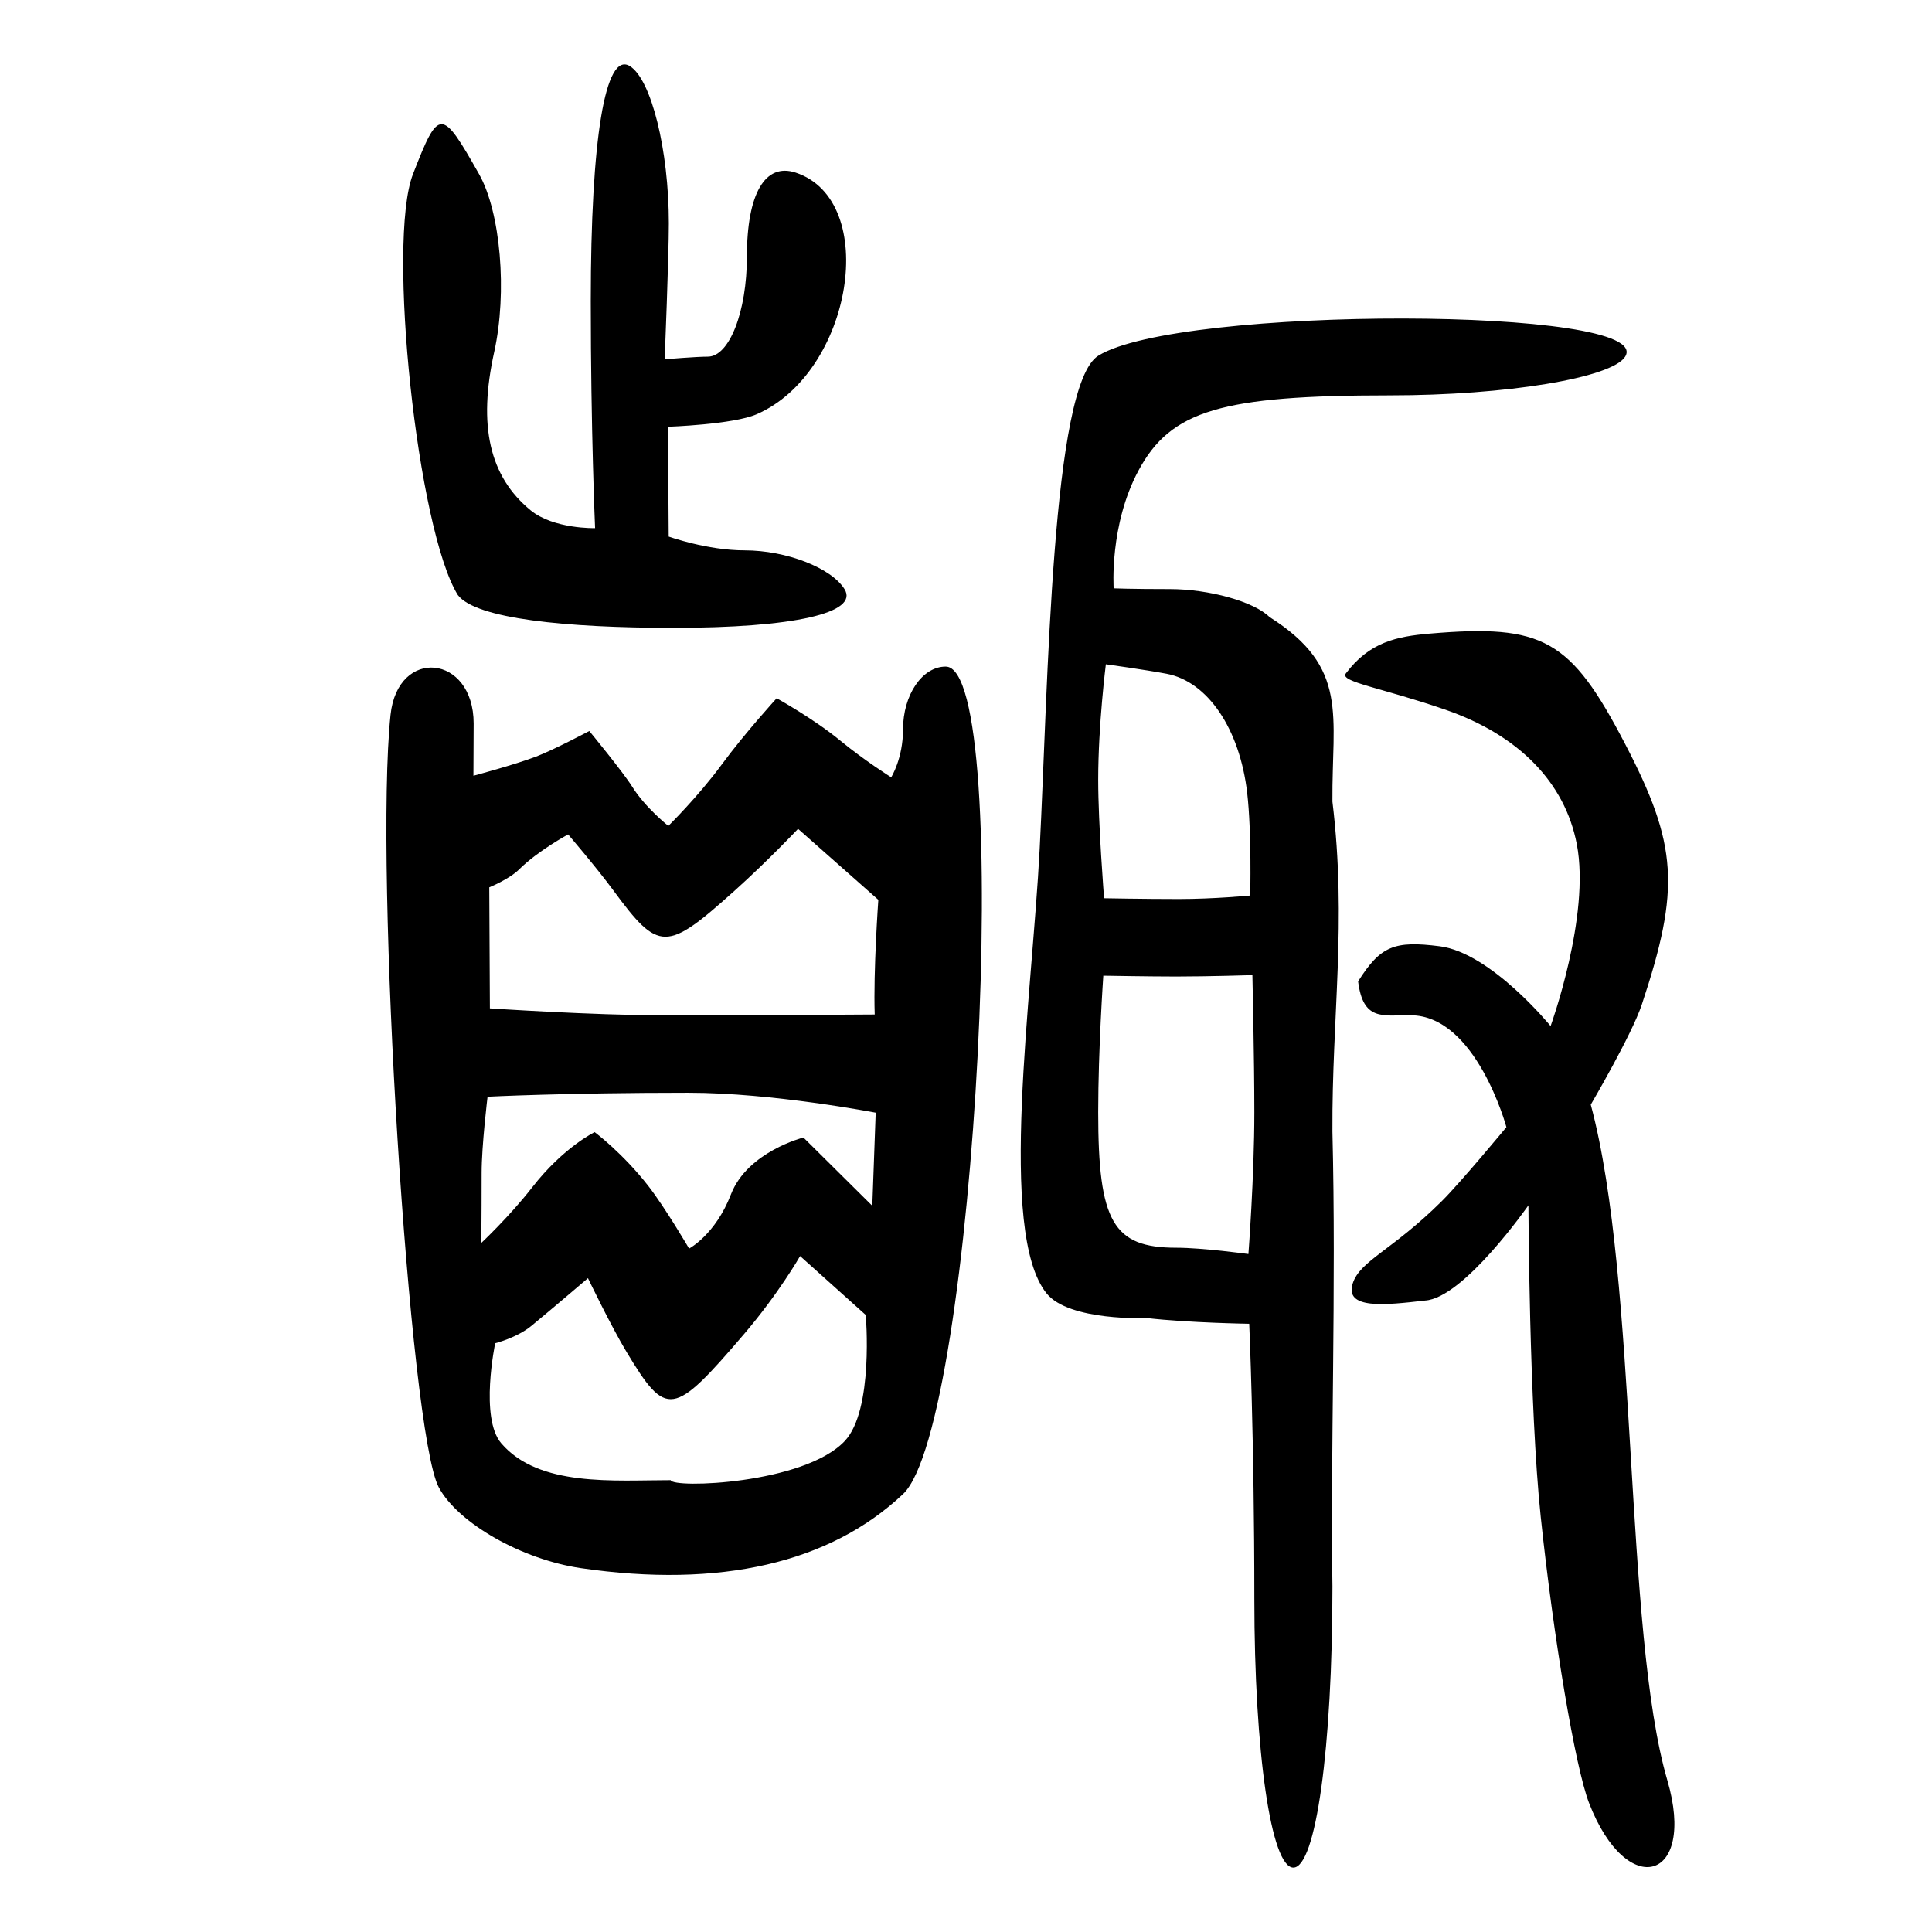 <?xml version="1.0" encoding="UTF-8" standalone="no"?>
<!-- Created with Inkscape (http://www.inkscape.org/) -->

<svg
   xmlns:dc="http://purl.org/dc/elements/1.1/"
   xmlns:cc="http://creativecommons.org/ns#"
   xmlns:rdf="http://www.w3.org/1999/02/22-rdf-syntax-ns#"
   xmlns:svg="http://www.w3.org/2000/svg"
   xmlns="http://www.w3.org/2000/svg"
   xmlns:sodipodi="http://sodipodi.sourceforge.net/DTD/sodipodi-0.dtd"
   xmlns:inkscape="http://www.inkscape.org/namespaces/inkscape"
   width="300"
   height="300"
   id="svg2"
   version="1.1"
   inkscape:version="0.92.4 (5da689c313, 2019-01-14)"
   sodipodi:docname="image-bigseal.svg">
  <defs
     id="defs4" />
  <sodipodi:namedview
     id="base"
     pagecolor="#ffffff"
     bordercolor="#666666"
     borderopacity="1.0"
     inkscape:pageopacity="0.0"
     inkscape:pageshadow="2"
     inkscape:zoom="2.8284273"
     inkscape:cx="105.86707"
     inkscape:cy="158.36359"
     inkscape:document-units="px"
     inkscape:current-layer="layer1"
     showgrid="false"
     inkscape:window-width="1872"
     inkscape:window-height="1016"
     inkscape:window-x="48"
     inkscape:window-y="27"
     inkscape:window-maximized="1" />
  <g
     inkscape:label="Calque 1"
     inkscape:groupmode="layer"
     id="layer1"
     transform="translate(0,-752.362)">
    <path
       style="fill:#000000;stroke-width:6.039"
       d="m 223.868,938.888 c 2.971,-2.949 10.046,-11.503 10.046,-11.503 0,0 -4.693,-17.374 -14.895,-17.374 -4.415,0 -7.354,0.88 -8.133,-5.257 3.485,-5.513 5.623,-6.352 12.679,-5.455 7.943,1.009 17.211,12.388 17.211,12.388 0,0 6.212,-17.111 4.07,-28.235 -1.85,-9.605 -9.025,-16.95 -20.401,-20.886 -9.815,-3.396 -16.443,-4.329 -15.48,-5.611 3.683,-4.9 7.924,-5.769 13.031,-6.206 17.659,-1.51 21.875,0.866 30.329,17.091 8.186,15.711 8.62,22.45 2.61,40.522 -1.553,4.671 -7.923,15.53 -7.923,15.53 7.419,27.557 5.102,81.678 11.896,104.934 4.563,15.621 -6.272,18.744 -12.163,3.505 -2.133,-5.517 -5.508,-25.512 -7.501,-44.434 -1.803,-17.124 -1.913,-48.373 -1.913,-48.373 0,0 -10.075,14.447 -16.068,14.788 -6.259,0.727 -12.506,1.389 -11.212,-2.657 1.133,-3.541 6.096,-5.104 13.818,-12.768 z m -16.967,59.858 c -0.002,25.064 -2.582,43.615 -6.066,43.615 -3.458,0 -6.061,-17.915 -6.061,-41.712 v -10e-5 c 0,-24.805 -0.795,-42.732 -0.795,-42.732 0,0 -9.389,-0.143 -15.873,-0.883 0,0 -12.114,0.518 -15.608,-3.848 -7.606,-9.505 -2.241,-46.006 -1.061,-68.967 1.321,-25.682 1.849,-72.071 9.092,-76.611 12.432,-7.793 86.687,-7.673 81.827,0.132 -2.06,3.309 -18.491,6.016 -36.512,6.016 -26.191,0 -34.025,2.335 -39.04,11.636 -4.576,8.486 -3.873,18.328 -3.873,18.328 0,0 2.696,0.115 8.711,0.115 6.112,0 13.077,1.95 15.478,4.333 12.444,7.86 9.671,15.261 9.777,28.668 2.271,18.689 -0.096,33.399 0,51.222 0.611,24.533 -0.331,50.311 0.004,70.687 z m -12.127,-73.695 c 0,-8.306 -0.302,-21.273 -0.302,-21.273 0,0 -6.79,0.218 -11.821,0.218 -4.178,0 -11.329,-0.128 -11.329,-0.128 0,0 -0.793,11.395 -0.793,21.184 0,17.045 2.309,21.056 12.122,21.056 4.084,0 11.203,0.978 11.203,0.978 0,0 0.92,-12.082 0.92,-22.033 z m -1.113,-49.58 c -1.157,-9.947 -6.128,-17.285 -12.525,-18.489 -3.298,-0.621 -9.418,-1.471 -9.418,-1.471 0,0 -1.189,9.353 -1.189,17.963 0,6.818 0.913,18.369 0.913,18.369 0,0 6.288,0.12 11.612,0.12 5.448,0 11.08,-0.542 11.08,-0.542 0,0 0.237,-9.852 -0.472,-15.951 z M 90.215,995.864 c -9.169,-1.336 -19.107,-6.986 -22.085,-12.557 -4.563,-8.536 -10.014,-95.807 -7.491,-119.919 1.11,-10.608 12.909,-9.406 12.909,1.315 0,2.549 -0.035,8.118 -0.035,8.118 0,0 6.356,-1.69 9.738,-2.979 2.743,-1.045 8.255,-3.969 8.255,-3.969 0,0 5.266,6.403 6.659,8.64 2.029,3.258 5.613,6.096 5.613,6.096 0,0 4.582,-4.495 8.272,-9.504 3.708,-5.033 8.554,-10.32 8.554,-10.32 0,0 5.743,3.175 9.869,6.574 3.751,3.09 7.91,5.702 7.91,5.702 0,0 1.837,-2.904 1.837,-7.433 0,-5.368 2.983,-9.76 6.629,-9.76 10.762,0 4.683,117.817 -6.629,128.494 -11.357,10.719 -28.428,14.645 -50.008,11.501 z m 40.949,-19.731 c 4.548,-4.807 3.27,-19.581 3.27,-19.581 l -10.195,-9.149 c 0,0 -3.309,5.806 -8.709,12.121 -11.013,12.878 -12.049,13.037 -18.226,2.793 -2.442,-4.05 -6.006,-11.479 -6.006,-11.479 0,0 -5.531,4.726 -8.786,7.407 -2.243,1.848 -5.62,2.693 -5.62,2.693 0,0 -2.434,11.601 0.943,15.541 5.841,6.815 17.513,5.723 26.311,5.723 0.289,1.299 20.675,0.636 27.019,-6.07 z m -30.506,-39.63 c 2.617,3.357 6.343,9.734 6.343,9.734 0,0 4.071,-2.133 6.498,-8.409 2.566,-6.636 11.254,-8.832 11.254,-8.832 l 10.698,10.606 0.526,-14.463 c 0,0 -15.998,-3.095 -29.09,-3.095 -19.339,0 -31.178,0.617 -31.178,0.617 0,0 -0.922,7.537 -0.922,11.857 0,7.757 -0.058,10.853 -0.058,10.853 0,0 4.367,-4.088 7.912,-8.642 4.87,-6.255 9.696,-8.569 9.696,-8.569 0,0 4.337,3.23 8.321,8.343 z M 136.388,892.087 123.922,881.065 c 0,0 -4.604,4.891 -9.798,9.556 -10.687,9.599 -11.813,9.598 -18.907,-0.03 -2.61,-3.543 -7,-8.659 -7,-8.659 0,0 -4.674,2.52 -7.606,5.43 -1.548,1.536 -4.638,2.785 -4.638,2.785 l 0.095,18.794 c 0,0 15.98,1.072 26.777,1.072 16.113,0 32.98,-0.121 32.98,-0.121 -0.227,-6.767 0.562,-17.806 0.562,-17.806 z M 71.098,844.767 c -6.281,-10.087 -11.054,-54.85 -6.97,-65.371 4.011,-10.333 4.416,-10.333 10.26,-6e-4 3.346,5.917 4.405,18.344 2.354,27.617 -2.538,11.468 -0.737,19.325 5.631,24.571 3.585,2.953 10.031,2.788 10.031,2.788 0,0 -0.67,-15.102 -0.67,-35.272 0,-25.265 2.251,-38.814 6.061,-36.477 3.334,2.045 6.061,13.033 6.061,24.419 0,5.15 -0.643,21.11 -0.643,21.11 0,0 4.879,-0.409 6.705,-0.409 3.334,0 6.061,-6.994 6.061,-15.541 0,-9.759 2.819,-14.609 7.577,-13.035 13.139,4.347 8.827,31.039 -6.061,37.522 -3.672,1.599 -13.777,1.939 -13.777,1.939 l 0.118,17.056 c 0,0 5.994,2.137 11.786,2.137 6.471,0 13.45,2.707 15.511,6.016 2.307,3.704 -7.899,6.016 -26.56,6.016 -16.668,0 -30.671,-1.405 -33.473,-5.086 z"
       id="path27"
       inkscape:connector-curvature="0"
       sodipodi:nodetypes="scscscccscsccccsccssssssccsascsscsccccsccscsscccscsccccacscccccccscsscccacccscscscaccccccsccccccccccccsccccccccccscscsscsccscsccc" />
  </g>
</svg>
